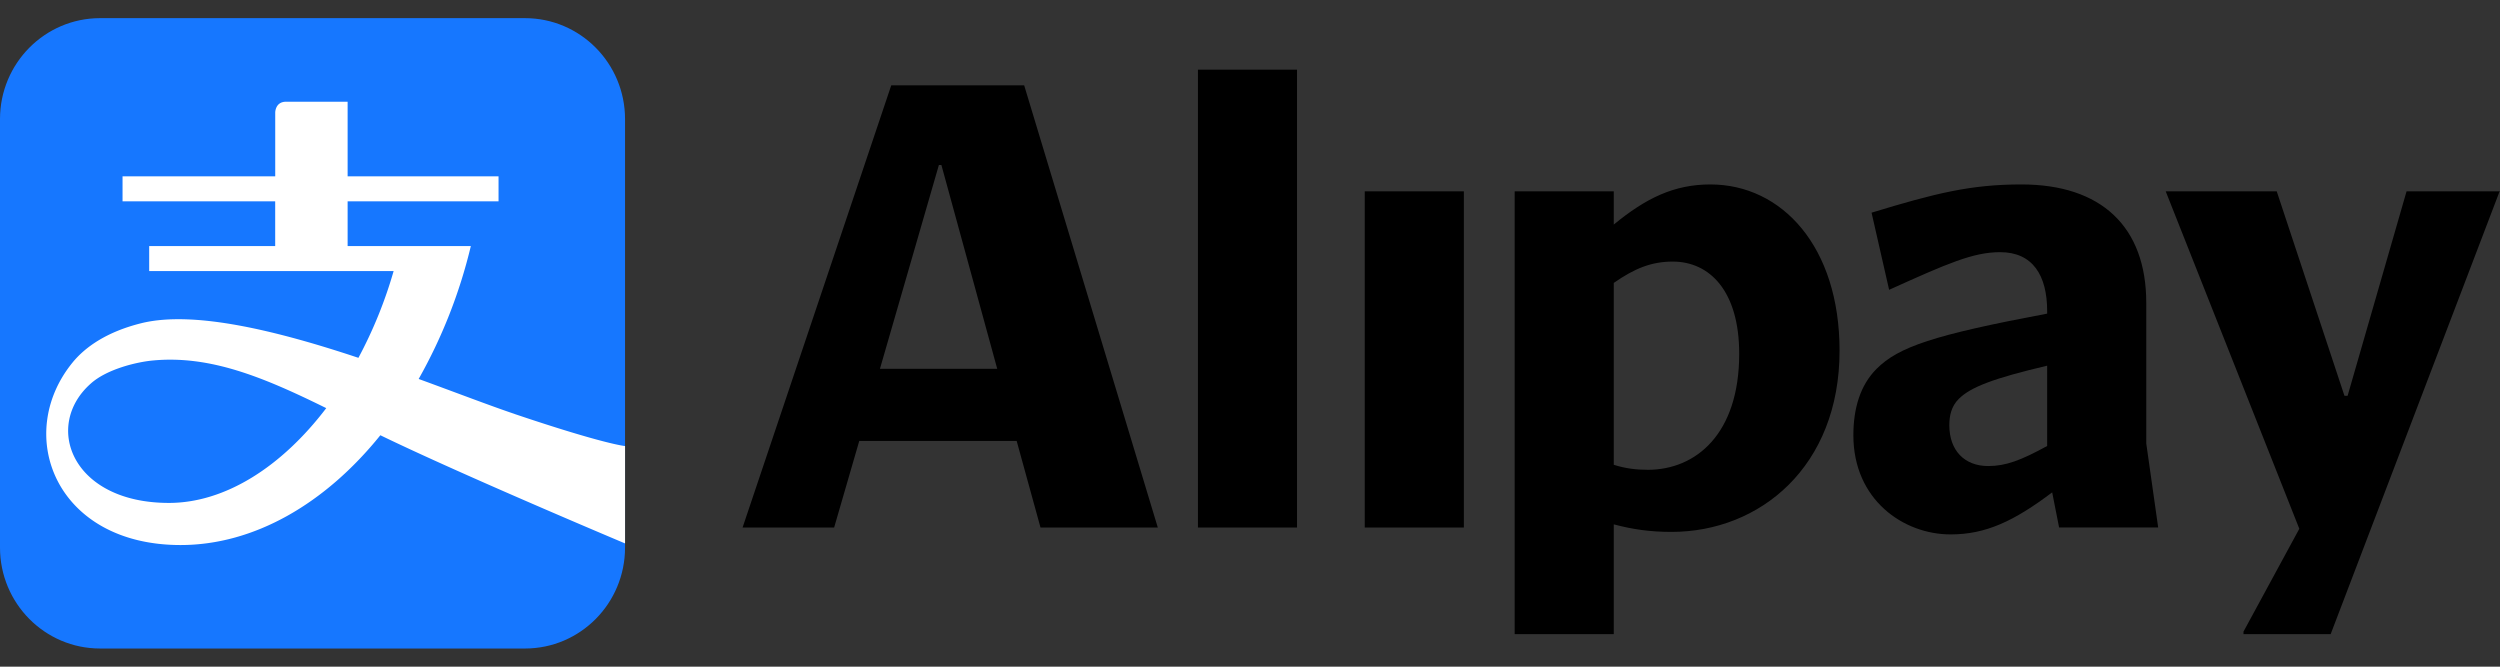 <svg width="120" height="32" fill="none" xmlns="http://www.w3.org/2000/svg"><rect width="100%" height="100%" fill="#333333" stroke="none"/><path d="M25.198.871H4.806C2.151.871 0 3.041 0 5.718v20.565c0 2.676 2.15 4.846 4.806 4.846h20.392c2.655 0 4.804-2.17 4.804-4.846V5.718c0-2.678-2.15-4.847-4.804-4.847Z" fill="#1677FF"/><path d="M8.107 24.14c-4.668 0-6.048-3.708-3.741-5.736.77-.686 2.176-1.02 2.926-1.096 2.773-.276 5.34.79 8.368 2.282-2.129 2.8-4.84 4.55-7.553 4.55Zm16.595-4.27c-1.201-.405-2.812-1.025-4.606-1.68a24.544 24.544 0 0 0 2.504-6.378h-5.914V9.663h7.244V8.464h-7.244V4.883h-2.957c-.518 0-.518.516-.518.516v3.065H5.882v1.2h7.327v2.148H7.161v1.199h11.733a21.185 21.185 0 0 1-1.69 4.165c-3.807-1.267-7.87-2.294-10.422-1.662-1.632.405-2.683 1.13-3.3 1.888-2.835 3.478-.802 8.76 5.184 8.76 3.539 0 6.948-1.99 9.591-5.27 3.941 1.912 11.745 5.192 11.745 5.192V21.41s-.98-.08-5.3-1.538Z" fill="#fff"/><path d="M57.5 25.32h4.757V3.343h-4.756V25.32Zm-15.263-7.617 2.83-9.784h.12l2.68 9.784h-5.63Zm6.924-13.607H42.78L35.644 25.32h4.395l1.205-4.154H48.8l1.144 4.154h5.63L49.16 4.096ZM65.508 25.32h4.757V9.184h-4.757V25.32ZM119.97 9.214l.03-.03h-4.485l-2.83 9.814h-.151l-3.251-9.814h-5.329l6.413 16.197-2.68 4.937v.12h4.185l8.098-21.224ZM79.087 22.55c-.542 0-1.054-.06-1.626-.24v-8.73c.994-.693 1.806-1.024 2.83-1.024 1.776 0 3.191 1.415 3.191 4.425 0 3.853-2.077 5.57-4.395 5.57Zm3.01-13.697c-1.746 0-3.1.662-4.636 1.926V9.184h-4.757v21.254h4.757v-5.269c.903.241 1.746.362 2.77.362 4.245 0 8.068-3.131 8.068-8.7 0-4.998-2.77-7.978-6.202-7.978Zm16.167 12.554c-1.264.692-1.987.963-2.83.963-1.144 0-1.866-.753-1.866-1.957 0-.451.09-.903.451-1.264.572-.572 1.687-.994 4.245-1.596v3.854Zm4.757-.12v-6.744c0-3.673-2.167-5.69-5.99-5.69-2.44 0-4.125.421-7.196 1.355l.843 3.703c2.8-1.265 4.034-1.807 5.329-1.807 1.565 0 2.257 1.114 2.257 2.83v.12c-5.449 1.024-7.135 1.596-8.188 2.65-.783.783-1.114 1.896-1.114 3.19 0 3.102 2.409 4.758 4.666 4.758 1.686 0 3.04-.633 4.877-2.018l.332 1.686h4.756l-.572-4.034Z" fill="#000"/></svg>
